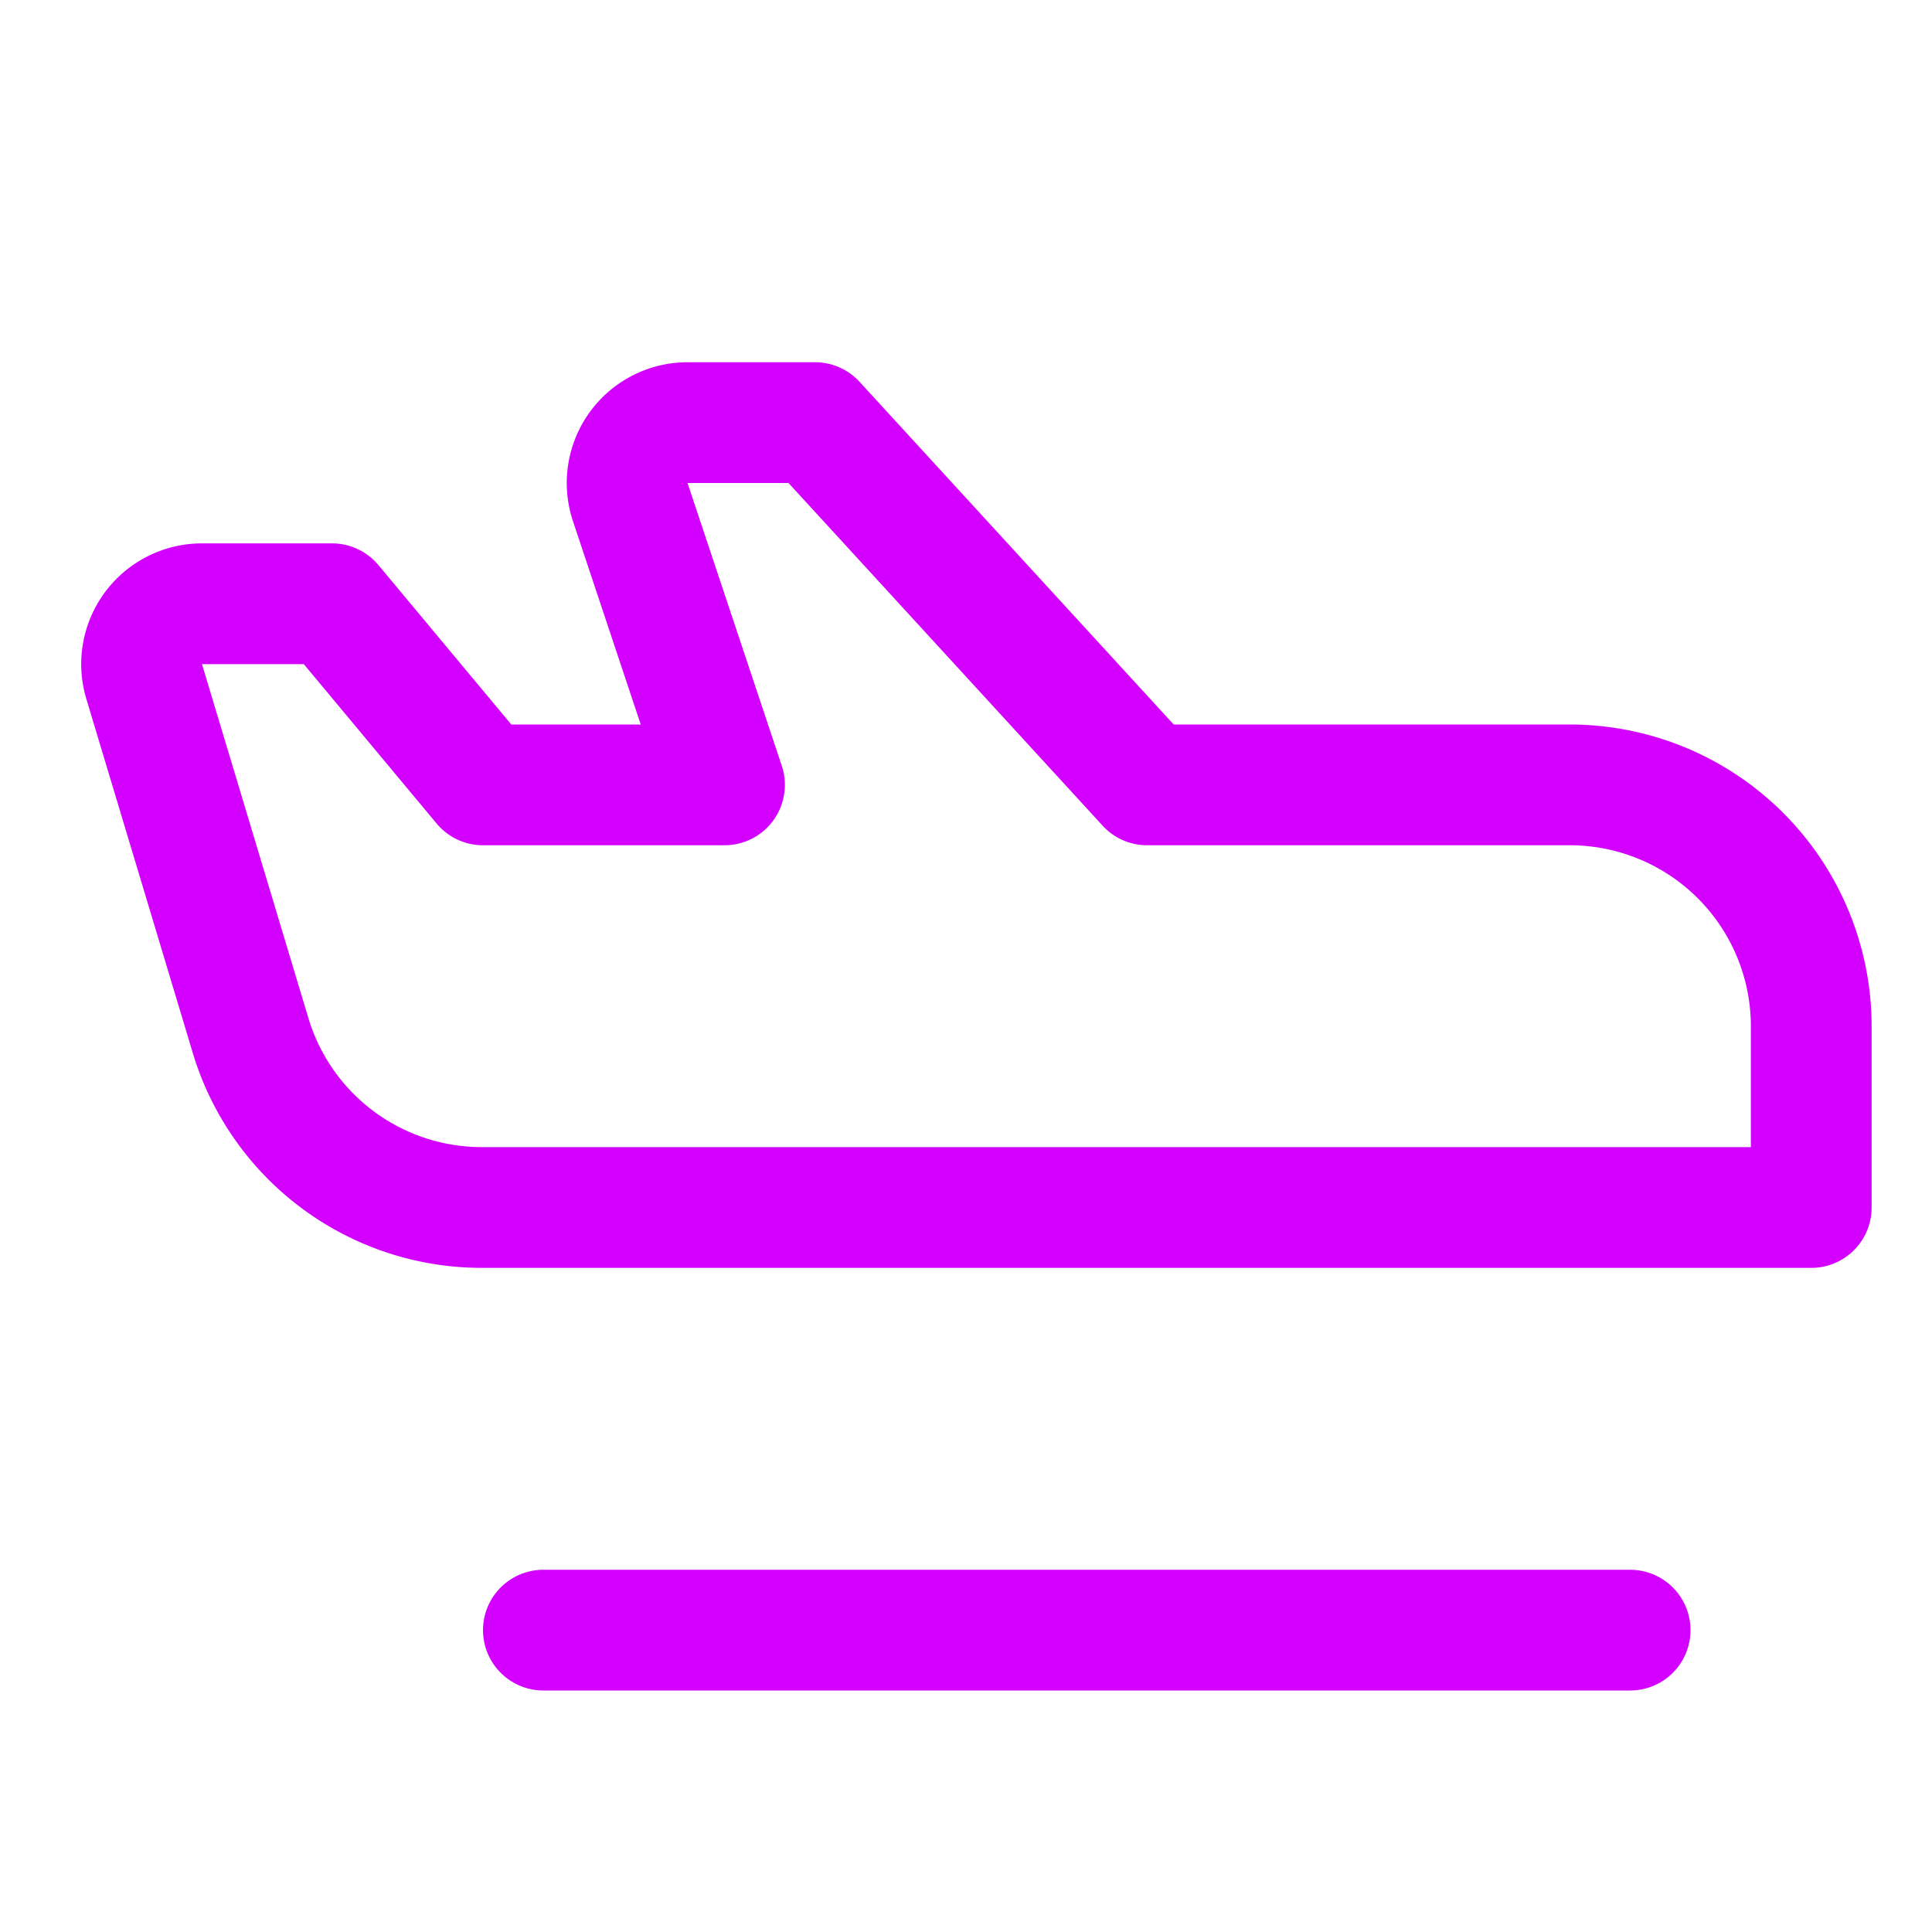 <svg xmlns="http://www.w3.org/2000/svg" width="192" height="192" fill="#d400ff" viewBox="0 0 256 256"><rect width="256" height="256" fill="none"></rect><line x1="72" y1="216" x2="216" y2="216" fill="none" stroke="#d400ff" stroke-linecap="round" stroke-linejoin="round" stroke-width="16"></line><path d="M26.8,80H44l20,24H96L83.5,66.5A8,8,0,0,1,91.1,56H108l44,48h56a32,32,0,0,1,32,32v24H63.8a32,32,0,0,1-30.6-22.8L19.1,90.3A8,8,0,0,1,26.8,80Z" fill="none" stroke="#d400ff" stroke-linecap="round" stroke-linejoin="round" stroke-width="16"></path></svg>